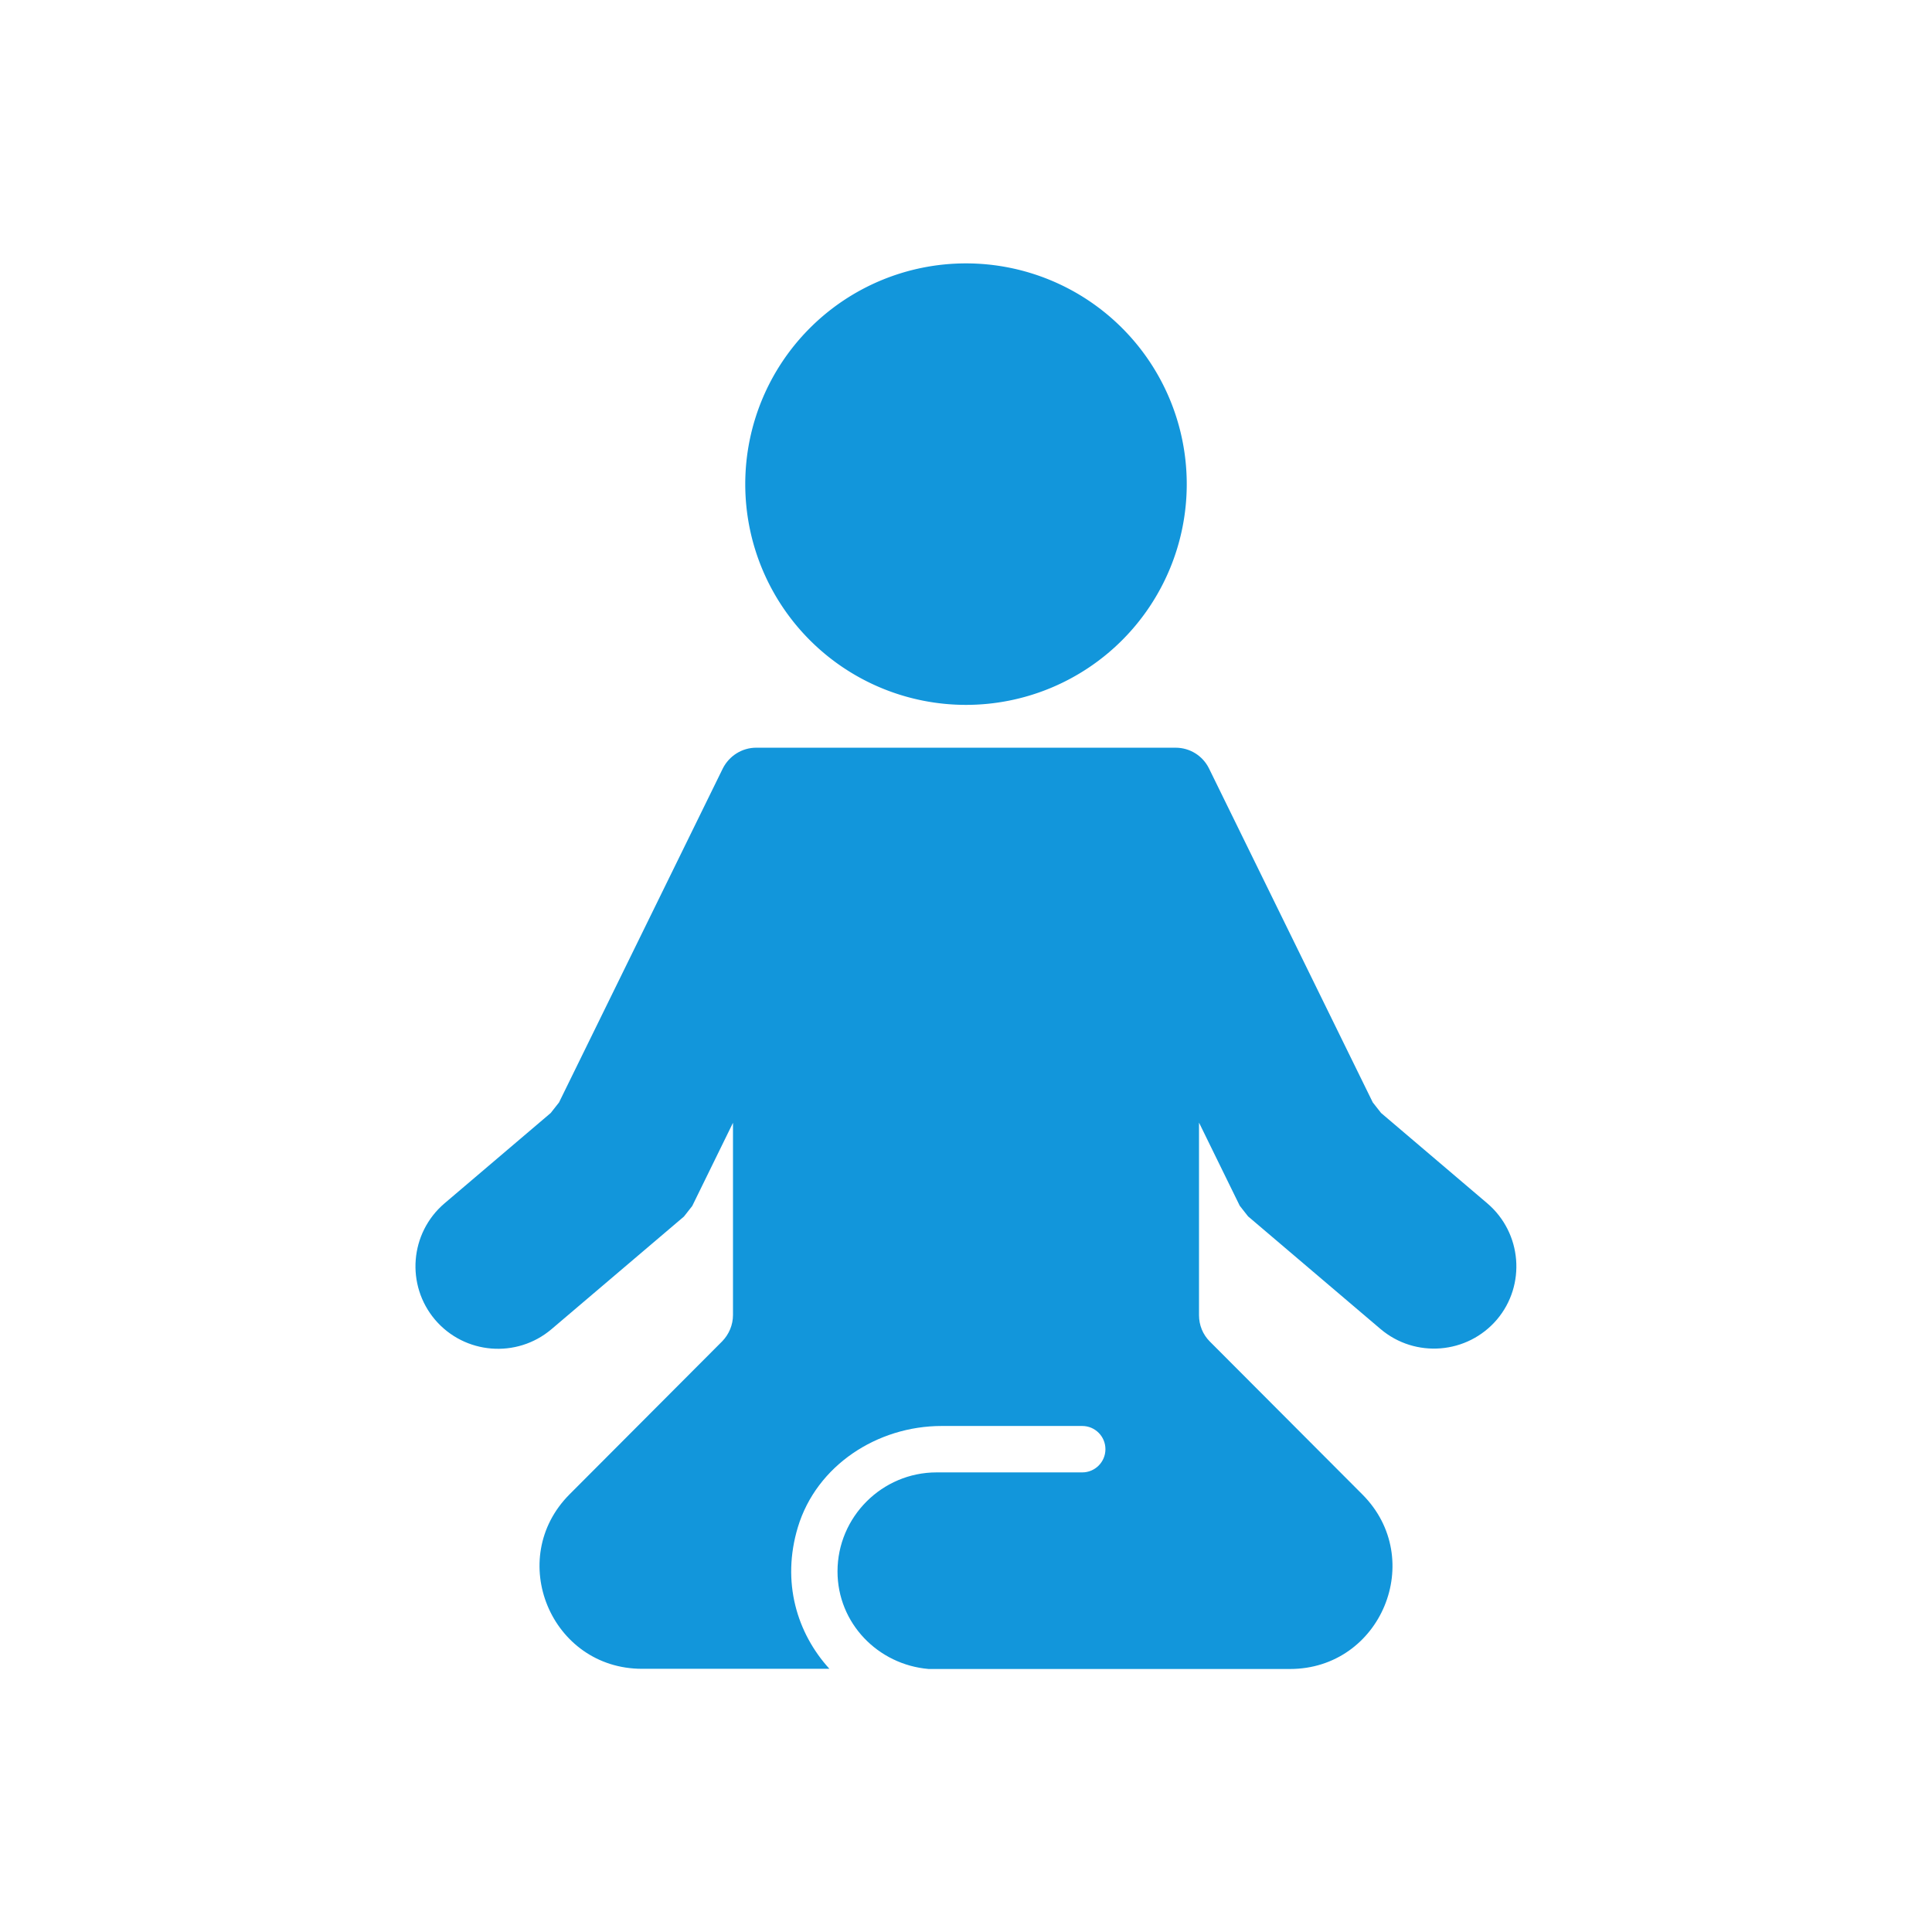 <?xml version="1.0" standalone="no"?><!DOCTYPE svg PUBLIC "-//W3C//DTD SVG 1.1//EN" "http://www.w3.org/Graphics/SVG/1.1/DTD/svg11.dtd"><svg t="1657700647317" class="icon" viewBox="0 0 1024 1024" version="1.1" xmlns="http://www.w3.org/2000/svg" p-id="1825" xmlns:xlink="http://www.w3.org/1999/xlink" width="128" height="128"><defs><style type="text/css">@font-face { font-family: feedback-iconfont; src: url("//at.alicdn.com/t/font_1031158_u69w8yhxdu.woff2?t=1630033759944") format("woff2"), url("//at.alicdn.com/t/font_1031158_u69w8yhxdu.woff?t=1630033759944") format("woff"), url("//at.alicdn.com/t/font_1031158_u69w8yhxdu.ttf?t=1630033759944") format("truetype"); }
</style></defs><path d="M512 256.6m-117 0a117 117 0 1 0 234 0 117 117 0 1 0-234 0Z" fill="#1296db" p-id="1826"></path><path d="M788.3 637.8L732 589.9c-1.5-1.9-2.9-3.7-4.4-5.6l-86.8-177c-3.3-6.7-10.1-11-17.7-11H400.8c-7.5 0-14.3 4.3-17.7 11l-86.8 177c-1.5 1.9-2.9 3.7-4.4 5.6l-56.3 47.9c-18.4 15.7-20.6 43.3-5 61.7 15.7 18.4 43.3 20.6 61.7 5l70.2-59.7c1.5-1.9 2.9-3.7 4.4-5.6l21.6-44.1V697c0 5.2-2.1 10.2-5.7 13.9L301.9 792c-34.1 34.2-9.9 92.5 38.4 92.5h99.3c-17.2-18.9-25.5-46-16.7-75.1 9.9-32.7 42.1-53.6 76.2-53.6h74.5c6.8 0 12.3 5.5 12.3 12.3 0 6.8-5.5 12.3-12.3 12.3h-77.2c-28.9 0-52.5 23.6-52.5 52.5 0 27.4 21.4 49.4 48.3 51.7h191.5c48.3 0 72.5-58.3 38.4-92.5L641.2 711c-3.7-3.7-5.7-8.7-5.7-13.9V595l21.6 44.1c1.5 1.9 2.9 3.7 4.4 5.6l70.2 59.7c18.4 15.6 46 13.4 61.7-5 15.5-18.3 13.3-45.9-5.1-61.6z" fill="#1296db" p-id="1827"></path></svg>